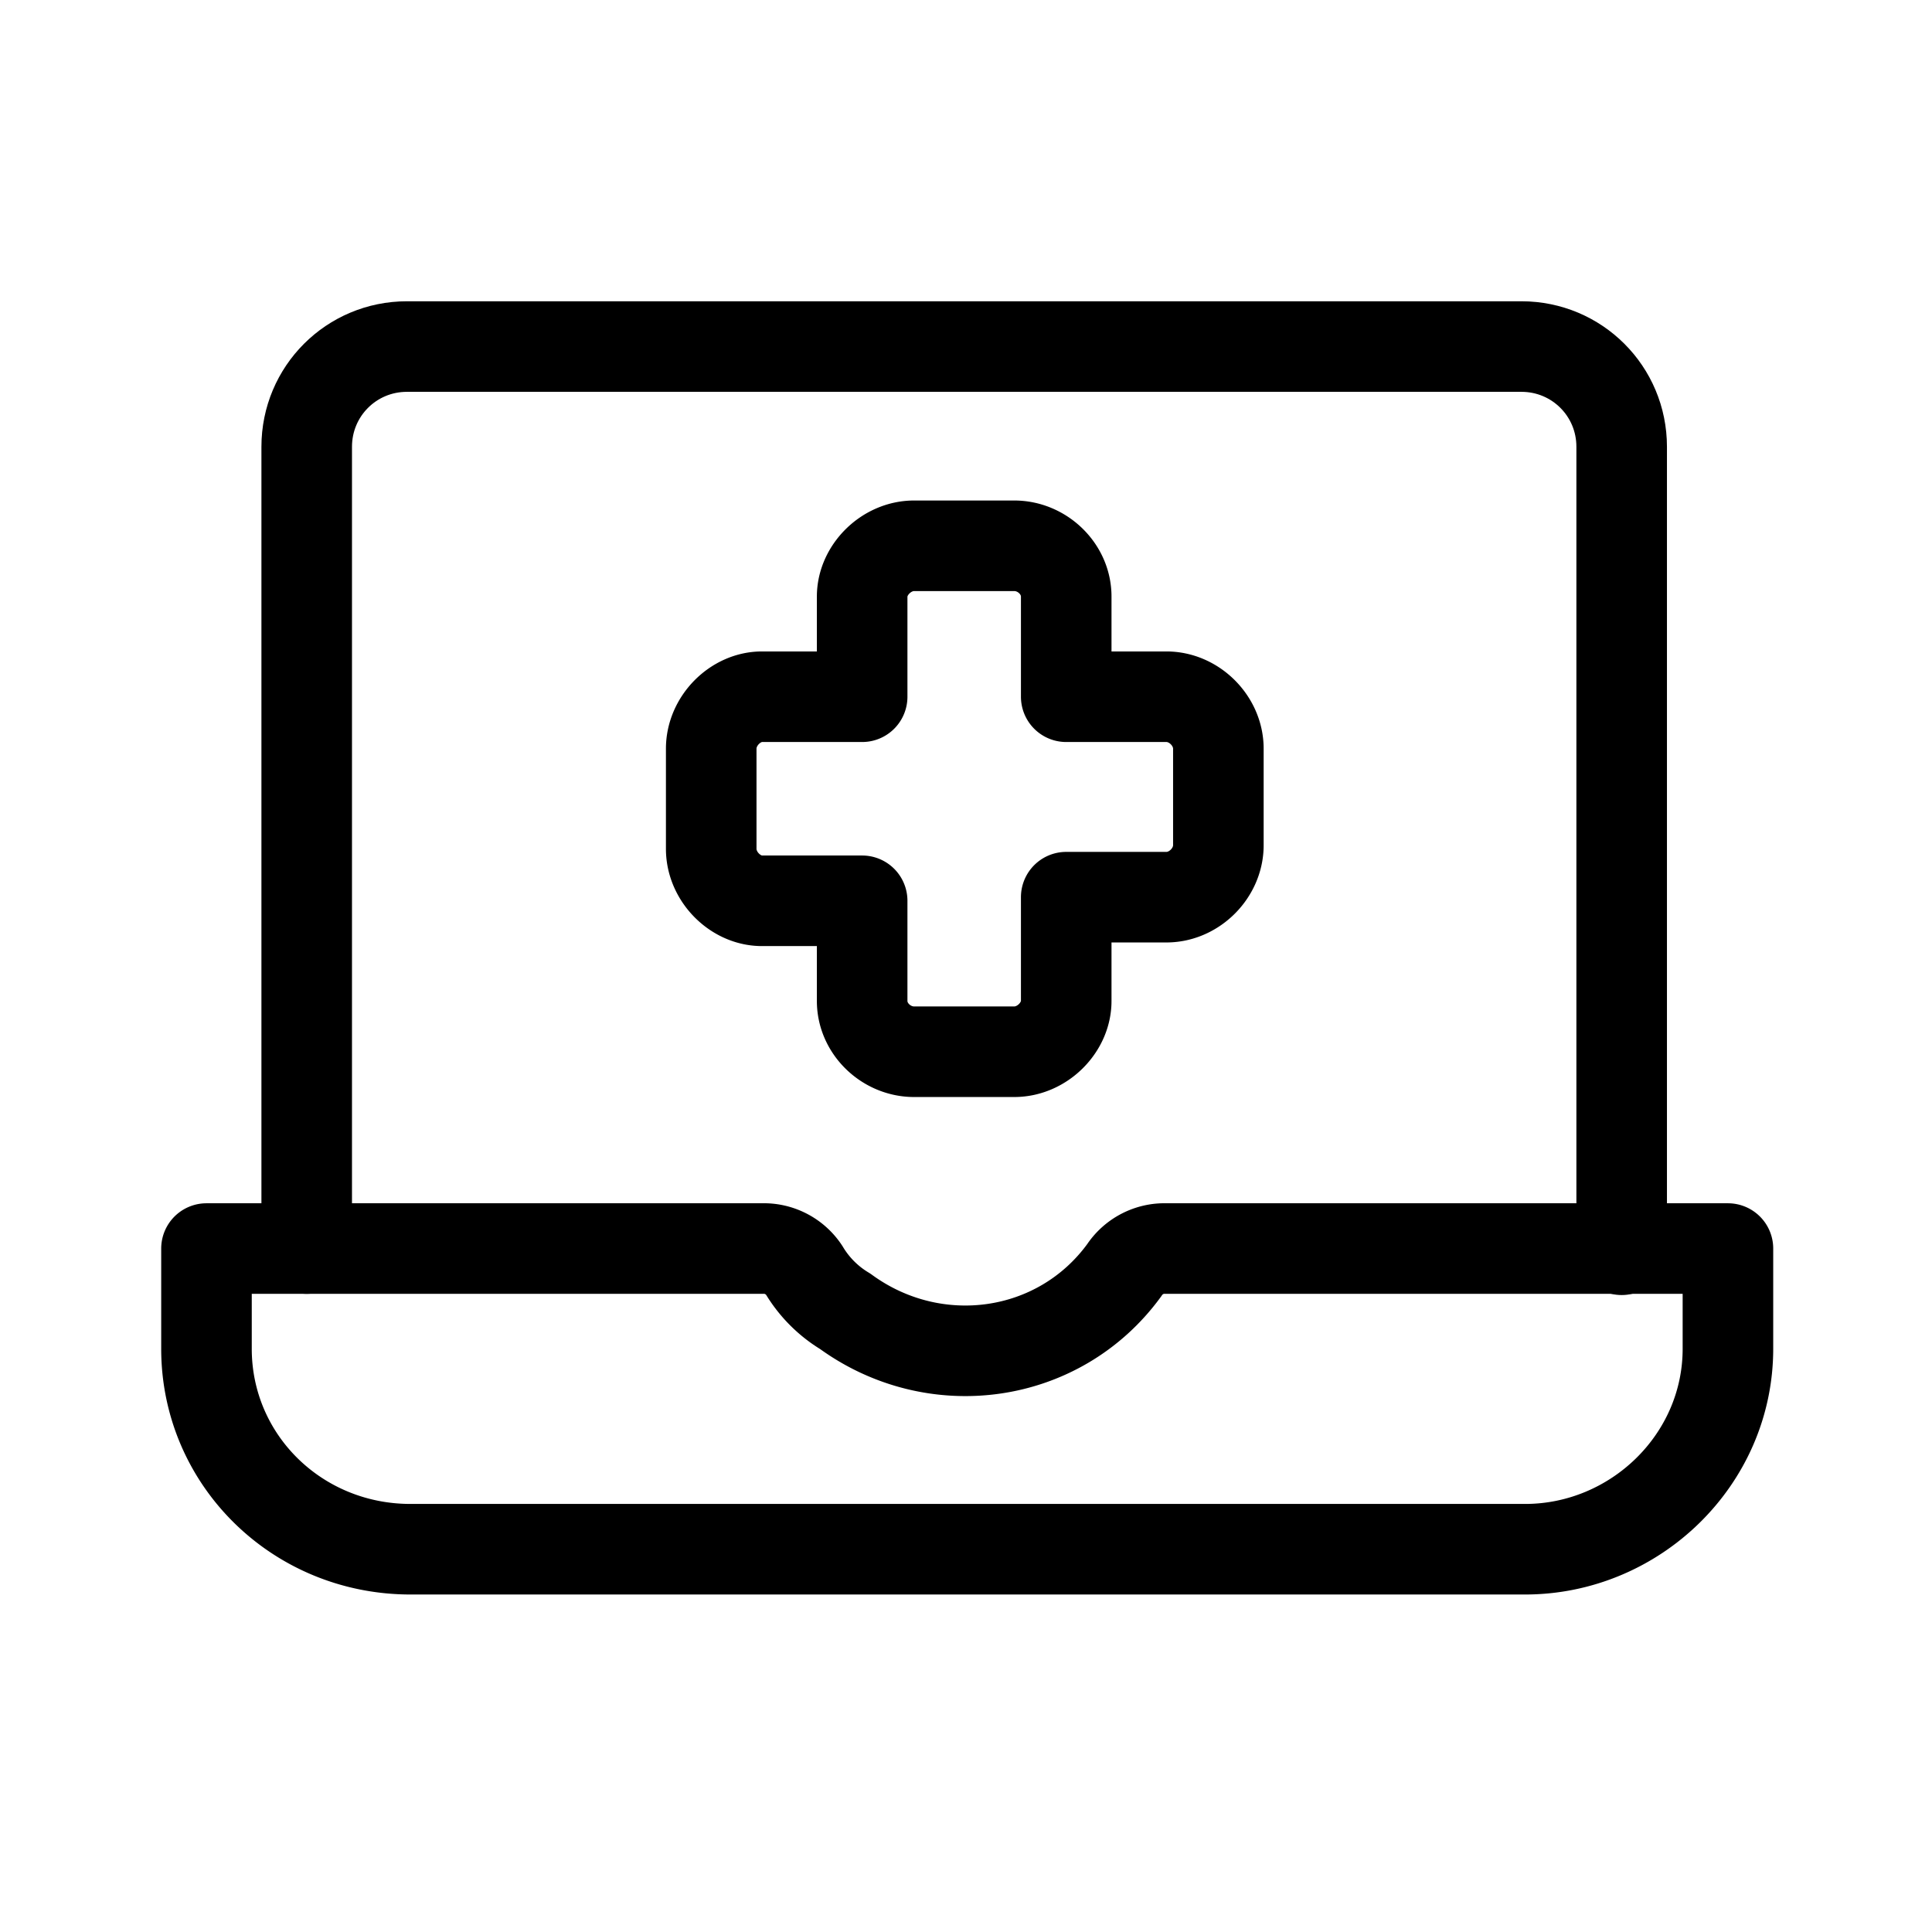 <svg xmlns="http://www.w3.org/2000/svg" viewBox="0 0 16 16">
  <g fill="none" stroke="#000" stroke-linecap="round" stroke-linejoin="round" stroke-width=".75">
    <path d="M2.54 10.34V3.7c0-.46.37-.83.83-.83h9.23c.46 0 .83.37.83.83v6.65"/>
    <path d="M9.66 10.34a.4.4 0 00-.35.18c-.54.74-1.57.88-2.31.34a.99.99 0 01-.34-.34.4.4 0 00-.35-.18h-4.6v.83c0 .92.75 1.66 1.69 1.66h9.23c.91 0 1.68-.74 1.68-1.66v-.83zm0 0M10.09 6.2c0-.23-.2-.43-.43-.43h-.83v-.83c0-.23-.2-.42-.43-.42h-.83c-.23 0-.43.2-.43.42v.83h-.83c-.22 0-.42.2-.42.43v.83c0 .23.2.43.42.43h.83v.83c0 .23.2.42.43.42h.83c.23 0 .43-.2.43-.42v-.86h.83c.23 0 .43-.2.43-.43zm0 0"/>
  </g>
</svg>